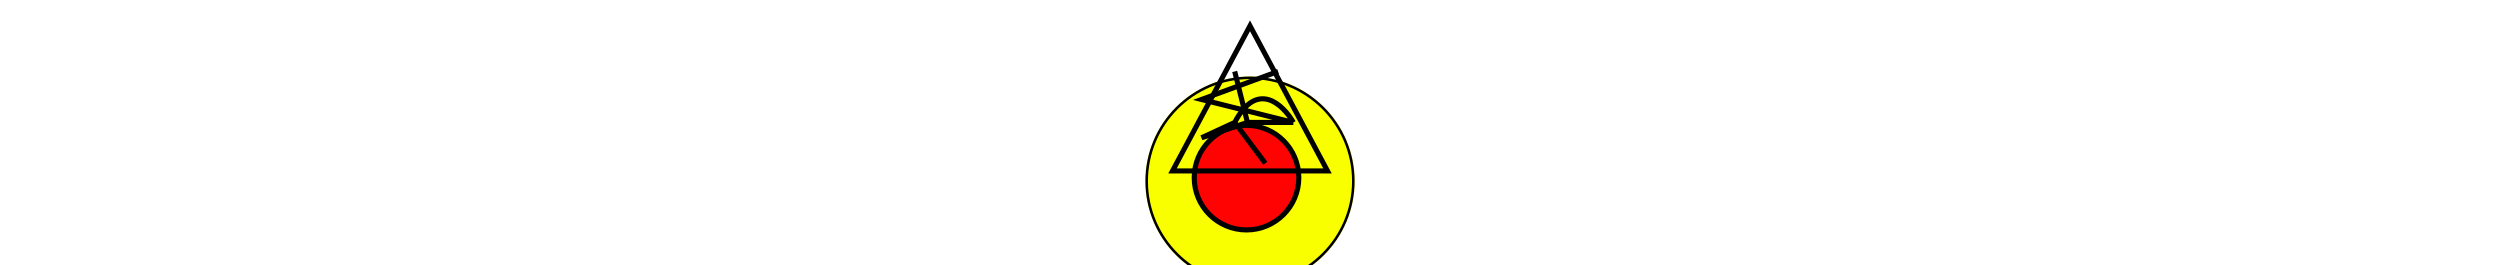 <svg width="490" height="52" viewBox="0 0 49 52" fill="none" xmlns="http://www.w3.org/2000/svg">
  <g filter="url(#filter0_ddi_10_75)">
    <path d="M45 23.5C45 34.822 35.822 44 24.5 44C13.178 44 4 34.822 4 23.5C4 12.178 13.178 3 24.5 3C35.822 3 45 12.178 45 23.5Z" fill="#FAFF00"/>
    <path d="M34.067 22.817C34.067 28.478 29.478 33.067 23.817 33.067C18.156 33.067 13.567 28.478 13.567 22.817C13.567 17.156 18.156 12.567 23.817 12.567C29.478 12.567 34.067 17.156 34.067 22.817Z" fill="#FF0202"/>
    <path d="M44.75 23.5C44.75 34.684 35.684 43.75 24.5 43.75C13.316 43.75 4.25 34.684 4.25 23.5C4.25 12.316 13.316 3.25 24.5 3.25C35.684 3.25 44.75 12.316 44.75 23.5ZM33.817 22.817C33.817 28.34 29.34 32.817 23.817 32.817C18.294 32.817 13.817 28.34 13.817 22.817C13.817 17.294 18.294 12.817 23.817 12.817C29.34 12.817 33.817 17.294 33.817 22.817ZM23.817 33.317C29.616 33.317 34.317 28.616 34.317 22.817C34.317 17.018 29.616 12.317 23.817 12.317C18.018 12.317 13.317 17.018 13.317 22.817C13.317 28.616 18.018 33.317 23.817 33.317Z" stroke="black" stroke-width="0.5"/>
  </g>
  <path d="M21.5 24C25.9 15.6 31 20.5 33 24M21.5 24L15 27L24 24M21.5 24L27.5 32M33 24H24M33 24L15 19.5L30 14M24 24L21.5 14" stroke="black"/>
  <g filter="url(#filter1_f_10_75)">
    <path d="M9.312 33.5L24.5 5.061L39.688 33.5H9.312Z" stroke="black"/>
  </g>
  <defs>
    <filter id="filter0_ddi_10_75" x="0" y="3" width="49" height="49" filterUnits="userSpaceOnUse" color-interpolation-filters="sRGB">
      <feFlood flood-opacity="0" result="BackgroundImageFix"/>
      <feColorMatrix in="SourceAlpha" type="matrix" values="0 0 0 0 0 0 0 0 0 0 0 0 0 0 0 0 0 0 127 0" result="hardAlpha"/>
      <feOffset dy="4"/>
      <feGaussianBlur stdDeviation="2"/>
      <feComposite in2="hardAlpha" operator="out"/>
      <feColorMatrix type="matrix" values="0 0 0 0 0 0 0 0 0 0 0 0 0 0 0 0 0 0 0.25 0"/>
      <feBlend mode="normal" in2="BackgroundImageFix" result="effect1_dropShadow_10_75"/>
      <feColorMatrix in="SourceAlpha" type="matrix" values="0 0 0 0 0 0 0 0 0 0 0 0 0 0 0 0 0 0 127 0" result="hardAlpha"/>
      <feOffset dy="4"/>
      <feGaussianBlur stdDeviation="2"/>
      <feComposite in2="hardAlpha" operator="out"/>
      <feColorMatrix type="matrix" values="0 0 0 0 0 0 0 0 0 0 0 0 0 0 0 0 0 0 0.25 0"/>
      <feBlend mode="normal" in2="effect1_dropShadow_10_75" result="effect2_dropShadow_10_75"/>
      <feBlend mode="normal" in="SourceGraphic" in2="effect2_dropShadow_10_75" result="shape"/>
      <feColorMatrix in="SourceAlpha" type="matrix" values="0 0 0 0 0 0 0 0 0 0 0 0 0 0 0 0 0 0 127 0" result="hardAlpha"/>
      <feOffset dy="4"/>
      <feGaussianBlur stdDeviation="2"/>
      <feComposite in2="hardAlpha" operator="arithmetic" k2="-1" k3="1"/>
      <feColorMatrix type="matrix" values="0 0 0 0 0 0 0 0 0 0 0 0 0 0 0 0 0 0 0.25 0"/>
      <feBlend mode="normal" in2="shape" result="effect3_innerShadow_10_75"/>
    </filter>
    <filter id="filter1_f_10_75" x="4.479" y="0" width="40.043" height="38" filterUnits="userSpaceOnUse" color-interpolation-filters="sRGB">
      <feFlood flood-opacity="0" result="BackgroundImageFix"/>
      <feBlend mode="normal" in="SourceGraphic" in2="BackgroundImageFix" result="shape"/>
      <feGaussianBlur stdDeviation="2" result="effect1_foregroundBlur_10_75"/>
    </filter>
  </defs>
</svg>